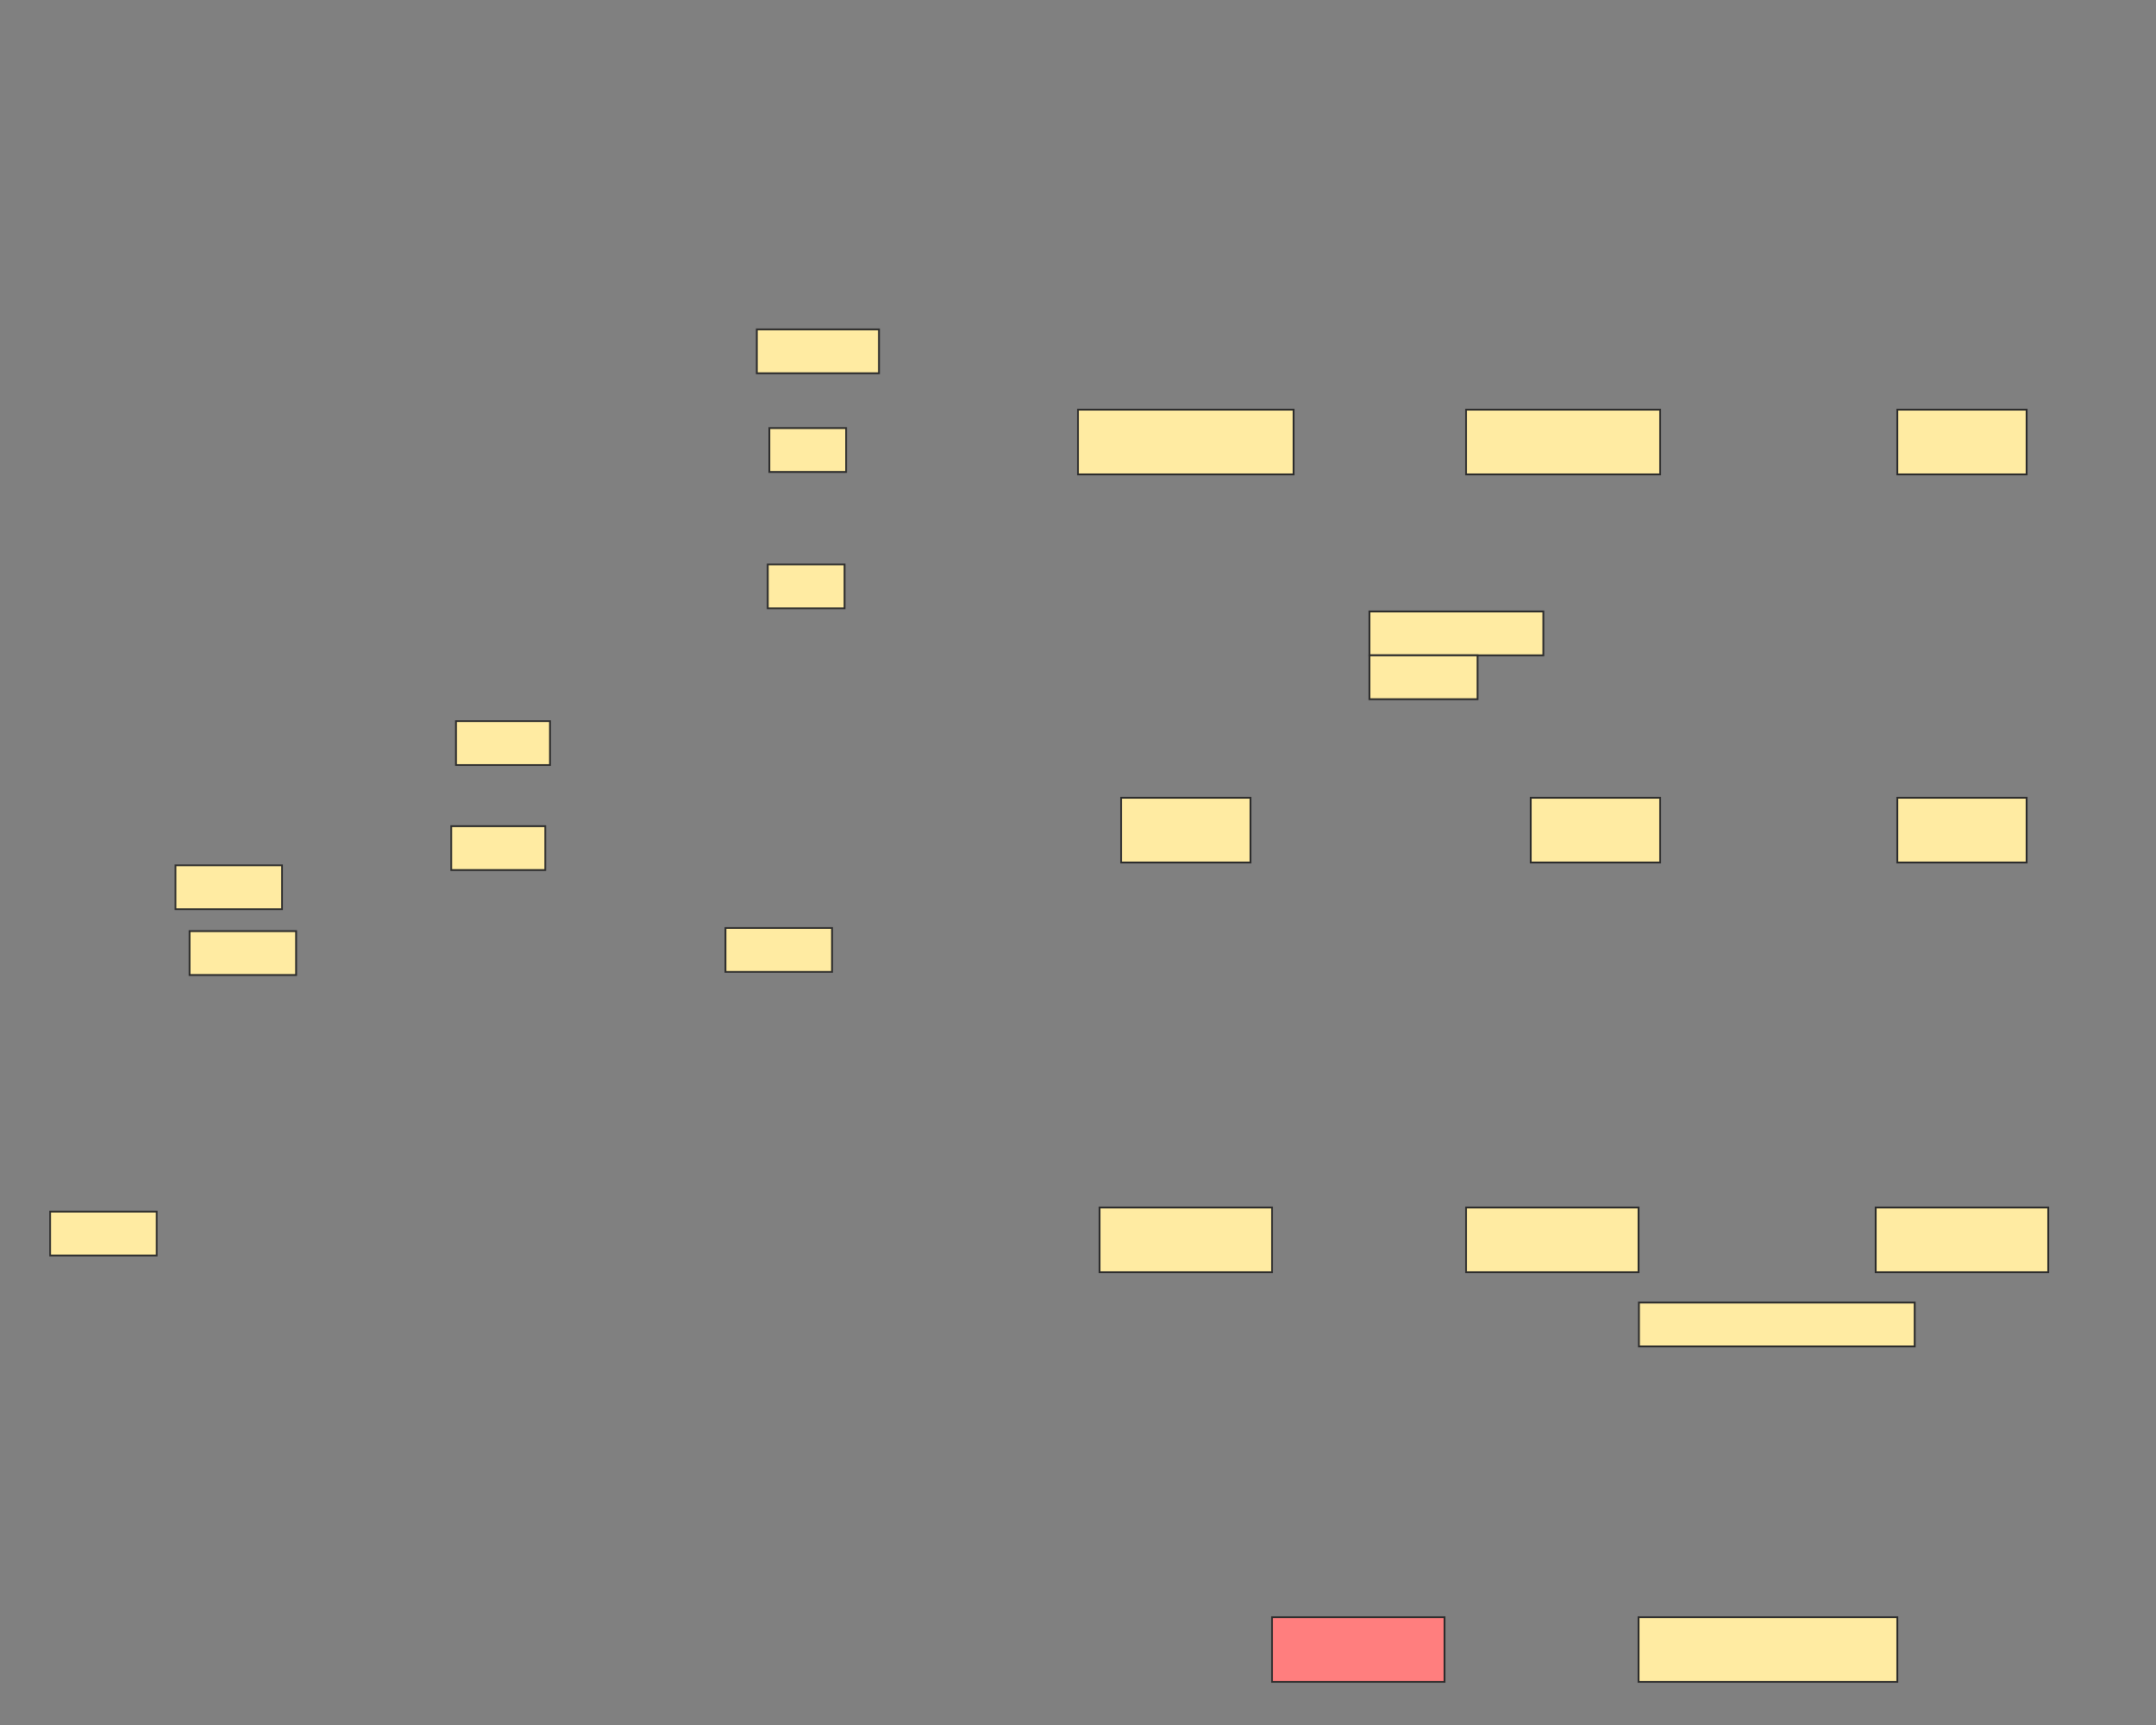 <svg xmlns="http://www.w3.org/2000/svg" width="1200" height="960">
 <rect width="100%" height="100%" fill="#808080" stroke="none"/>
 <!-- Created with Image Occlusion Enhanced -->
 <g>
  <title>Labels</title>
 </g>
 <g>
  <title>Masks</title>
  <rect id="bd99fa0e207a40f79dd665c5e8a8102a-ao-1" height="24.419" width="68.023" y="183.314" x="421.221" stroke="#2D2D2D" fill="#FFEBA2"/>
  <rect stroke="#2D2D2D" id="bd99fa0e207a40f79dd665c5e8a8102a-ao-2" height="24.419" width="42.733" y="238.256" x="428.198" fill="#FFEBA2"/>
  <rect id="bd99fa0e207a40f79dd665c5e8a8102a-ao-3" stroke="#2D2D2D" height="24.419" width="42.733" y="314.128" x="427.326" fill="#FFEBA2"/>
  <rect stroke="#2D2D2D" id="bd99fa0e207a40f79dd665c5e8a8102a-ao-4" height="24.419" width="52.326" y="401.337" x="253.779" fill="#FFEBA2"/>
  <rect id="bd99fa0e207a40f79dd665c5e8a8102a-ao-5" stroke="#2D2D2D" height="24.419" width="52.326" y="459.767" x="251.163" fill="#FFEBA2"/>
  <rect stroke="#2D2D2D" id="bd99fa0e207a40f79dd665c5e8a8102a-ao-6" height="24.419" width="59.302" y="516.453" x="403.779" fill="#FFEBA2"/>
  <rect id="bd99fa0e207a40f79dd665c5e8a8102a-ao-7" stroke="#2D2D2D" height="24.419" width="59.302" y="481.57" x="97.674" fill="#FFEBA2"/>
  <rect id="bd99fa0e207a40f79dd665c5e8a8102a-ao-8" stroke="#2D2D2D" height="24.419" width="59.302" y="674.302" x="27.907" fill="#FFEBA2"/>
  <rect id="bd99fa0e207a40f79dd665c5e8a8102a-ao-9" stroke="#2D2D2D" height="24.419" width="59.302" y="518.198" x="105.523" fill="#FFEBA2"/>
  <rect id="bd99fa0e207a40f79dd665c5e8a8102a-ao-10" height="36" width="120" y="228" x="600" stroke-linecap="null" stroke-linejoin="null" stroke-dasharray="null" stroke="#2D2D2D" fill="#FFEBA2"/>
  <rect stroke="#2D2D2D" id="bd99fa0e207a40f79dd665c5e8a8102a-ao-11" height="36" width="108" y="228" x="816" stroke-linecap="null" stroke-linejoin="null" stroke-dasharray="null" fill="#FFEBA2"/>
  <rect stroke="#2D2D2D" id="bd99fa0e207a40f79dd665c5e8a8102a-ao-12" height="36" width="72" y="228" x="1056" stroke-linecap="null" stroke-linejoin="null" stroke-dasharray="null" fill="#FFEBA2"/>
  <rect id="bd99fa0e207a40f79dd665c5e8a8102a-ao-13" stroke="#2D2D2D" height="36" width="72" y="444" x="624" stroke-linecap="null" stroke-linejoin="null" stroke-dasharray="null" fill="#FFEBA2"/>
  <rect id="bd99fa0e207a40f79dd665c5e8a8102a-ao-14" stroke="#2D2D2D" height="36" width="72" y="444" x="852" stroke-linecap="null" stroke-linejoin="null" stroke-dasharray="null" fill="#FFEBA2"/>
  <rect id="bd99fa0e207a40f79dd665c5e8a8102a-ao-15" stroke="#2D2D2D" height="36" width="72" y="444" x="1056" stroke-linecap="null" stroke-linejoin="null" stroke-dasharray="null" fill="#FFEBA2"/>
  <rect stroke="#2D2D2D" id="bd99fa0e207a40f79dd665c5e8a8102a-ao-16" height="36" width="96" y="672" x="612" stroke-linecap="null" stroke-linejoin="null" stroke-dasharray="null" fill="#FFEBA2"/>
  <rect id="bd99fa0e207a40f79dd665c5e8a8102a-ao-17" stroke="#2D2D2D" height="36" width="96" y="672" x="816" stroke-linecap="null" stroke-linejoin="null" stroke-dasharray="null" fill="#FFEBA2"/>
  <rect id="bd99fa0e207a40f79dd665c5e8a8102a-ao-18" stroke="#2D2D2D" height="36" width="96" y="672" x="1044" stroke-linecap="null" stroke-linejoin="null" stroke-dasharray="null" fill="#FFEBA2"/>
  <rect stroke="#2D2D2D" id="bd99fa0e207a40f79dd665c5e8a8102a-ao-19" height="36" width="96" y="900" x="708" stroke-linecap="null" stroke-linejoin="null" stroke-dasharray="null" fill="#FF7E7E" class="qshape"/>
  <rect stroke="#2D2D2D" id="bd99fa0e207a40f79dd665c5e8a8102a-ao-20" height="36" width="144" y="900" x="912" stroke-linecap="null" stroke-linejoin="null" stroke-dasharray="null" fill="#FFEBA2"/>
  <g id="bd99fa0e207a40f79dd665c5e8a8102a-ao-21">
   <rect stroke="#2D2D2D" height="24.419" width="96.802" y="340.291" x="762.209" fill="#FFEBA2"/>
   <rect stroke="#2D2D2D" height="24.419" width="60.174" y="364.709" x="762.209" fill="#FFEBA2"/>
  </g>
  <rect stroke="#2D2D2D" id="bd99fa0e207a40f79dd665c5e8a8102a-ao-22" height="24.419" width="153.488" y="724.884" x="912.209" fill="#FFEBA2"/>
 </g>
</svg>